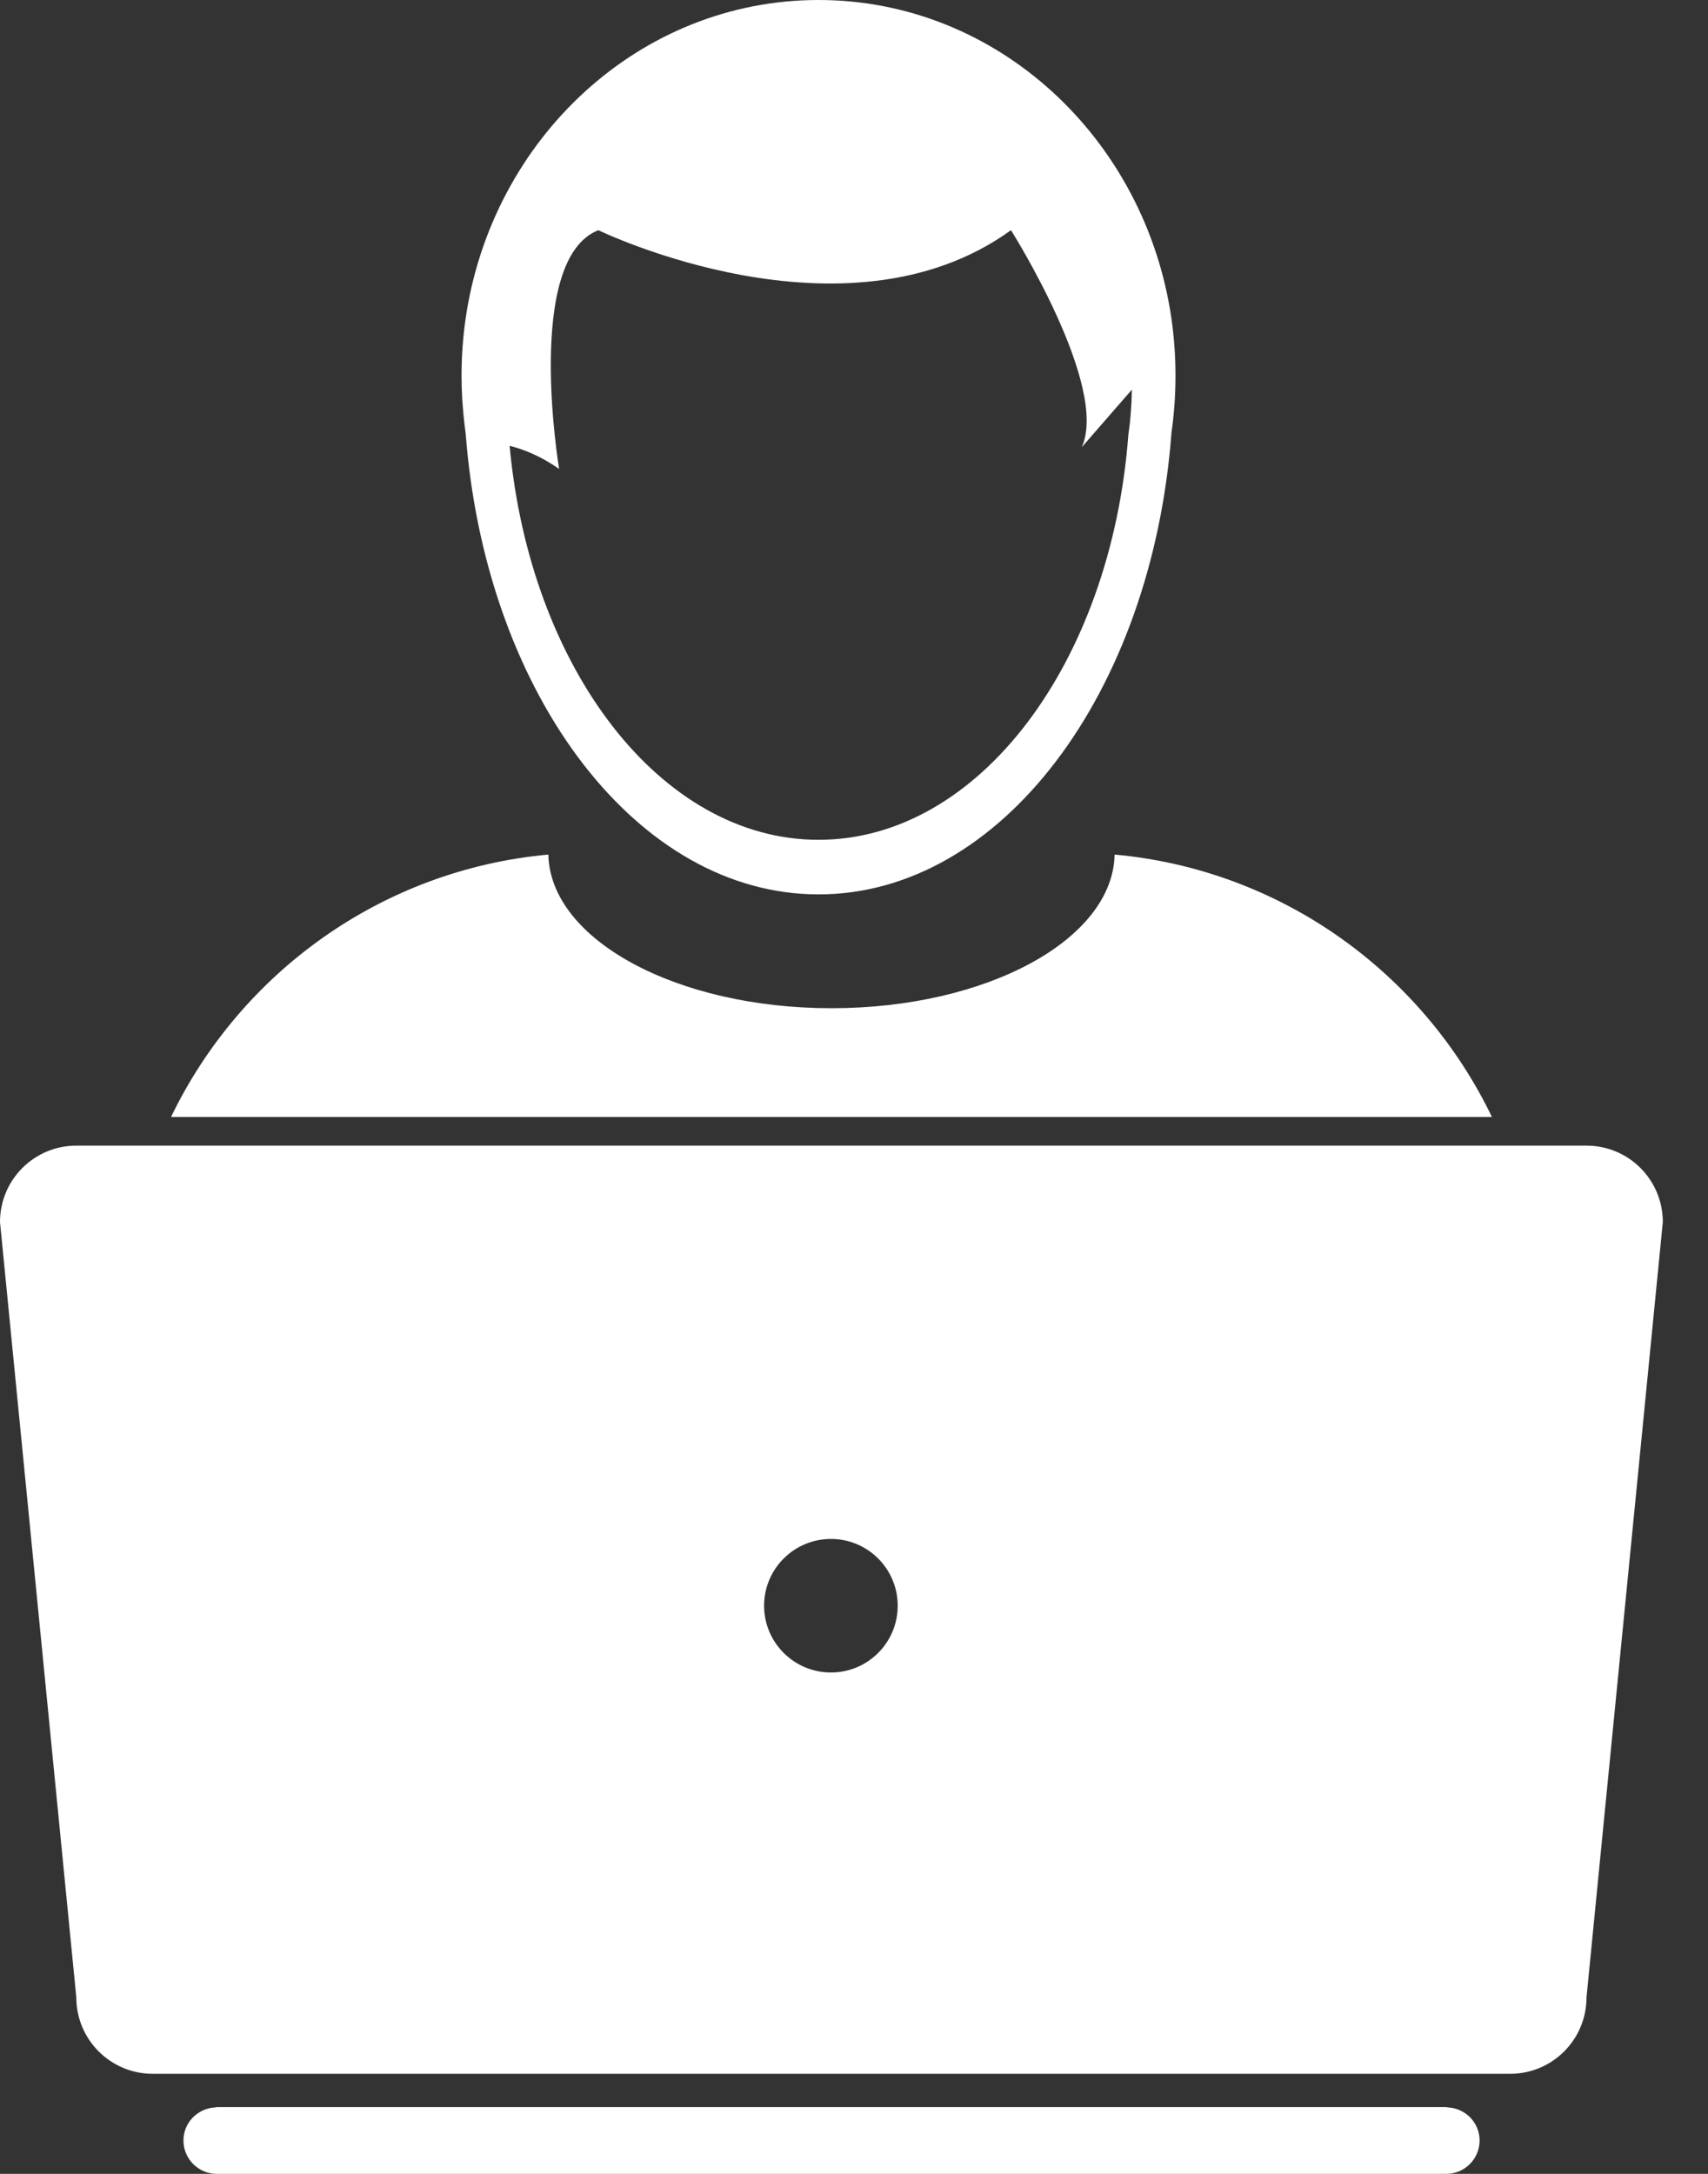 <svg width="22" height="28" viewBox="0 0 22 28" fill="none" xmlns="http://www.w3.org/2000/svg">
<rect x="0" y="0" width="22" height="28" fill="#333333" stroke="none"/>
<path d="M18.651 27.144C18.643 27.144 18.636 27.14 18.628 27.14H2.793C2.785 27.14 2.778 27.144 2.77 27.144C2.544 27.157 2.363 27.341 2.363 27.57C2.363 27.808 2.556 28 2.793 28H18.628C18.865 28 19.058 27.808 19.058 27.57C19.058 27.34 18.877 27.157 18.651 27.144Z" fill="white"/>
<path d="M14.357 11.007C14.334 12.102 12.71 12.986 10.71 12.986C8.71 12.986 7.087 12.102 7.063 11.007C4.915 11.203 3.098 12.531 2.203 14.387H19.217C18.323 12.531 16.506 11.203 14.357 11.007Z" fill="white"/>
<path d="M0.983 14.756C0.44 14.756 0 15.196 0 15.74L0.983 25.727C0.983 26.271 1.424 26.711 1.967 26.711H19.452C19.995 26.711 20.435 26.271 20.435 25.727L21.418 15.74C21.418 15.196 20.978 14.756 20.435 14.756H0.983ZM10.703 21.542C10.228 21.542 9.842 21.157 9.842 20.682C9.842 20.207 10.228 19.822 10.703 19.822C11.178 19.822 11.563 20.207 11.563 20.682C11.563 21.157 11.178 21.542 10.703 21.542Z" fill="white"/>
<path d="M5.997 5.575C6.001 5.618 6.005 5.661 6.008 5.704C6.298 8.985 8.219 11.52 10.543 11.52C12.898 11.52 14.838 8.919 15.089 5.576C15.123 5.336 15.141 5.09 15.141 4.84C15.141 4.589 15.123 4.344 15.089 4.104C14.752 1.78 12.845 0 10.543 0C8.241 0 6.334 1.781 5.997 4.106C5.963 4.345 5.945 4.591 5.945 4.84C5.945 4.942 5.948 5.042 5.954 5.142C5.964 5.288 5.977 5.432 5.997 5.575ZM7.707 2.965C7.707 2.965 10.885 4.51 13.022 2.965C13.022 2.965 14.29 4.971 13.934 5.76L14.579 5.019C14.576 5.215 14.562 5.409 14.534 5.599C14.313 8.534 12.611 10.817 10.543 10.817C8.509 10.817 6.828 8.607 6.564 5.742C6.743 5.787 6.963 5.873 7.202 6.04C7.202 6.04 6.748 3.343 7.707 2.965Z" fill="white"/>
</svg>
